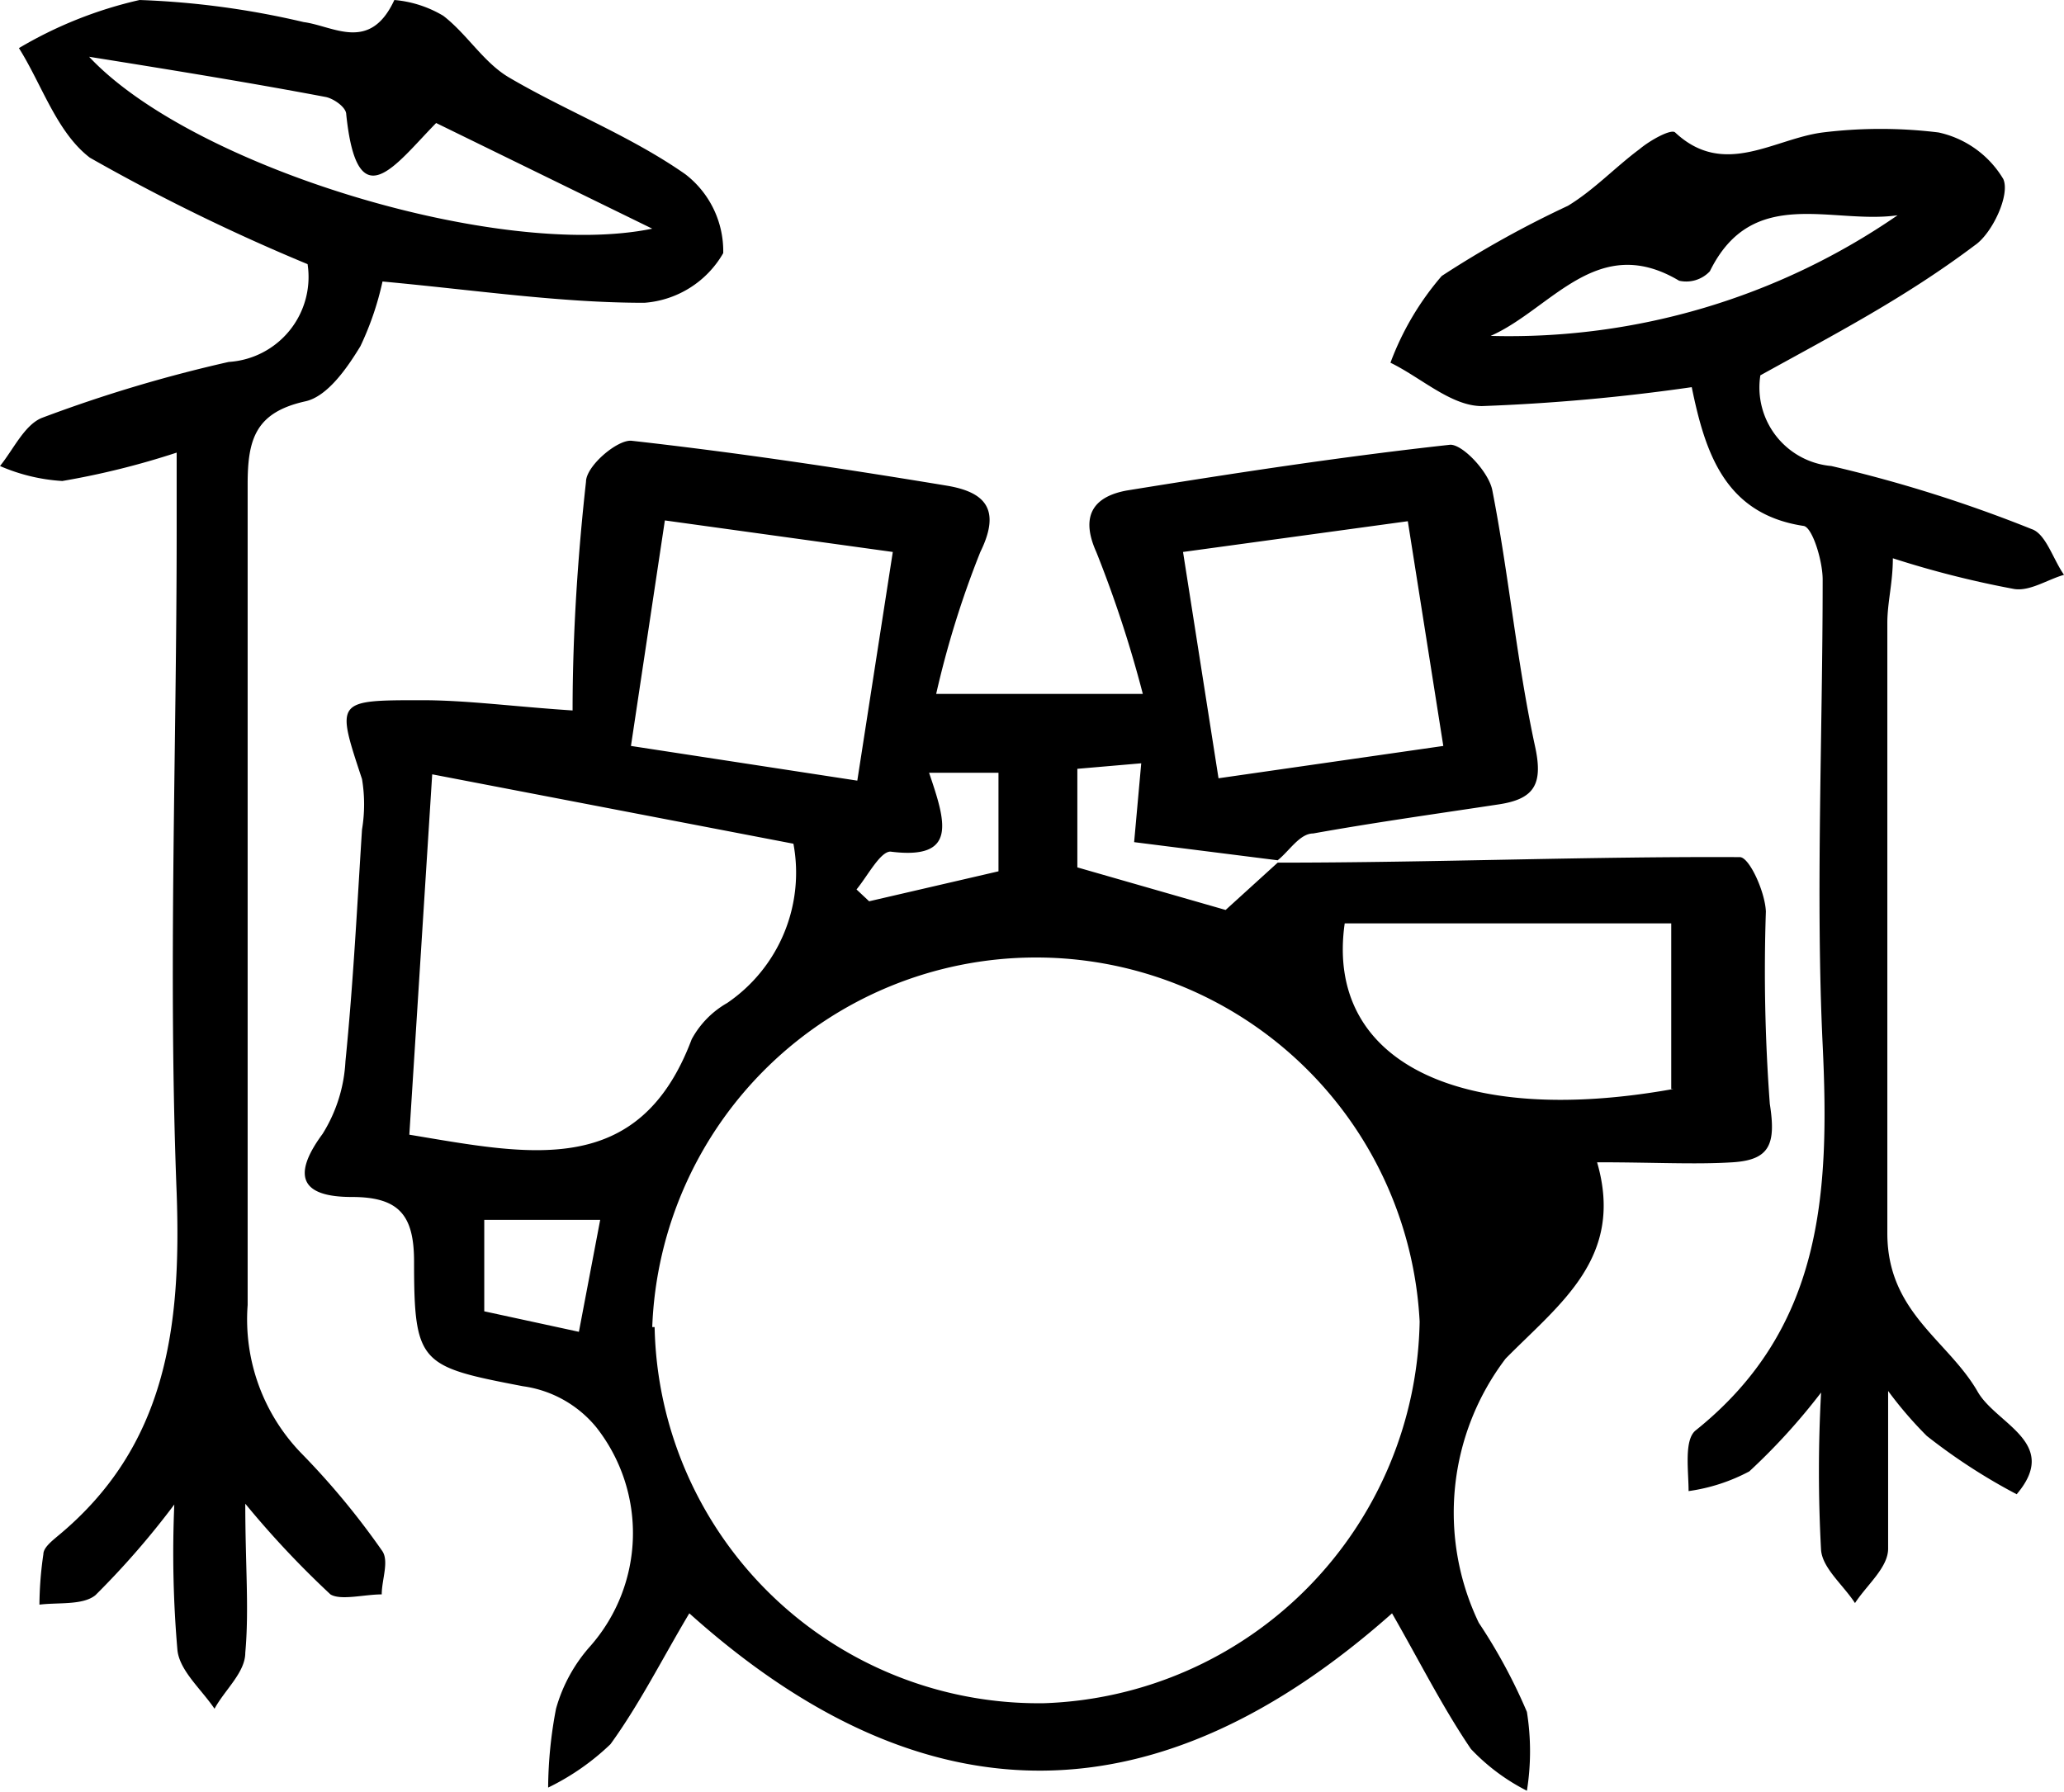 <svg xmlns="http://www.w3.org/2000/svg" viewBox="0 0 26.17 22.73"><title>Asset 12</title><g id="Layer_2" data-name="Layer 2"><g id="Layer_2-2" data-name="Layer 2"><path d="M16.2,10.94c2,0,3.91-.08,5.86-.07.12,0,.32.44.33.69A22.71,22.71,0,0,0,22.44,14c.08.51,0,.71-.47.74s-1,0-1.72,0c.35,1.21-.47,1.79-1.16,2.49a3.23,3.23,0,0,0-.34,3.35,6.89,6.89,0,0,1,.61,1.13,3.16,3.16,0,0,1,0,1,2.58,2.58,0,0,1-.71-.53c-.36-.53-.65-1.11-1-1.72-2.94,2.61-5.89,2.71-8.91,0-.34.57-.63,1.15-1,1.66a3.08,3.08,0,0,1-.79.55,5.47,5.47,0,0,1,.1-1,2,2,0,0,1,.44-.8,2.17,2.17,0,0,0,.07-2.77,1.46,1.46,0,0,0-.93-.52c-1.3-.25-1.38-.28-1.38-1.58,0-.59-.19-.82-.79-.82s-.79-.23-.37-.8a1.92,1.92,0,0,0,.29-.92c.1-1,.15-2,.21-2.94a1.94,1.94,0,0,0,0-.64c-.33-1-.34-1,.76-1,.57,0,1.15.08,1.91.13,0-1,.07-2,.17-2.9,0-.2.4-.54.58-.52,1.34.15,2.67.35,4,.57.47.08.69.29.42.84a12,12,0,0,0-.56,1.8h2.62A15,15,0,0,0,13.9,7c-.22-.49,0-.71.39-.78,1.36-.22,2.73-.43,4.1-.58.16,0,.48.34.53.57.21,1.07.31,2.17.54,3.24.11.49,0,.68-.45.75-.79.12-1.58.23-2.36.37-.17,0-.3.22-.45.34l-1.82-.23.09-1-.81.07v1.25l1.88.54Zm-6.14-.24L5.48,9.82l-.29,4.57c1.51.25,2.91.57,3.58-1.21a1.17,1.17,0,0,1,.45-.46A2,2,0,0,0,10.06,10.7ZM8.3,16.83a4.87,4.87,0,0,0,4.94,4.77A4.93,4.93,0,0,0,18,16.76a4.87,4.87,0,0,0-9.73.07Zm10-7.37-.45-2.85L15,7l.45,2.87Zm2.89,4.35v-2.1H17.05C16.8,13.46,18.5,14.3,21.22,13.81ZM11.32,7,8.43,6.6,8,9.46l2.87.44ZM7.61,15.47H6.14v1.16l1.2.26ZM11.78,9.8c.21.62.37,1.11-.49,1-.13,0-.29.31-.43.48l.16.15,1.64-.38V9.8Z"/><path d="M2.21,19.08a10.46,10.46,0,0,1-1,1.15c-.16.13-.47.09-.71.12a4.6,4.6,0,0,1,.05-.64c0-.08.1-.16.17-.22,1.39-1.14,1.58-2.65,1.52-4.36-.11-2.79,0-5.59,0-8.39v-1A10.11,10.11,0,0,1,.79,6.1,2.33,2.33,0,0,1,0,5.91c.17-.21.31-.52.53-.61A17.92,17.92,0,0,1,2.9,4.59a1.08,1.08,0,0,0,1-1.24A24.9,24.9,0,0,1,1.14,2C.72,1.68.53,1.07.24.61A5.29,5.29,0,0,1,1.77,0,10.69,10.69,0,0,1,3.85.28C4.23.33,4.69.67,5,0a1.45,1.45,0,0,1,.62.2c.3.23.51.59.83.78.73.43,1.54.74,2.24,1.23a1.23,1.23,0,0,1,.48,1,1.26,1.26,0,0,1-1,.63c-1.07,0-2.13-.16-3.32-.27a3.8,3.8,0,0,1-.28.82c-.17.28-.42.64-.7.7-.63.14-.73.48-.73,1.05,0,3.47,0,6.94,0,10.41a2.44,2.44,0,0,0,.7,1.9,9.67,9.67,0,0,1,1,1.21c.1.13,0,.37,0,.56-.22,0-.52.08-.65,0a11.87,11.87,0,0,1-1.08-1.15c0,.78.05,1.34,0,1.89,0,.25-.26.47-.39.71-.17-.25-.44-.48-.47-.74A14.3,14.3,0,0,1,2.21,19.08ZM5.53,1.56c-.52.53-1,1.24-1.14-.11,0-.09-.16-.2-.26-.22-.9-.17-1.81-.32-3-.51C2.44,2.12,6.33,3.3,8.27,2.9Z"/><path d="M22.32,4.76a1,1,0,0,0,.9,1.15,17.41,17.41,0,0,1,2.54.8c.18.06.27.38.41.58-.21.06-.43.21-.63.18A12.4,12.4,0,0,1,24,7.08c0,.31-.07.56-.07.82,0,2.58,0,5.16,0,7.74,0,1,.76,1.35,1.14,2,.23.42,1.06.65.5,1.31a7.4,7.4,0,0,1-1.14-.74,5,5,0,0,1-.49-.57c0,.84,0,1.43,0,2,0,.24-.27.46-.42.69-.15-.23-.41-.44-.43-.67a18.28,18.28,0,0,1,0-2,7.92,7.92,0,0,1-.91,1,2.32,2.32,0,0,1-.77.25c0-.26-.06-.65.09-.77,1.61-1.29,1.7-3,1.61-4.89s0-3.93,0-5.9c0-.24-.13-.66-.24-.68-1-.15-1.25-.93-1.42-1.76a25,25,0,0,1-2.66.24c-.39,0-.77-.36-1.16-.55a3.6,3.6,0,0,1,.65-1.1,12.94,12.94,0,0,1,1.6-.89c.33-.2.6-.49.91-.72.13-.11.4-.26.45-.21.62.58,1.25.08,1.87,0a6,6,0,0,1,1.47,0,1.27,1.27,0,0,1,.82.59c.09.2-.14.69-.36.84C24.15,3.78,23.26,4.24,22.32,4.76Zm-3.42-.5a8.67,8.67,0,0,0,5.16-1.53c-.83.12-1.84-.39-2.38.71a.41.41,0,0,1-.39.12C20.25,2.94,19.67,3.92,18.9,4.26Z"/></g></g></svg>